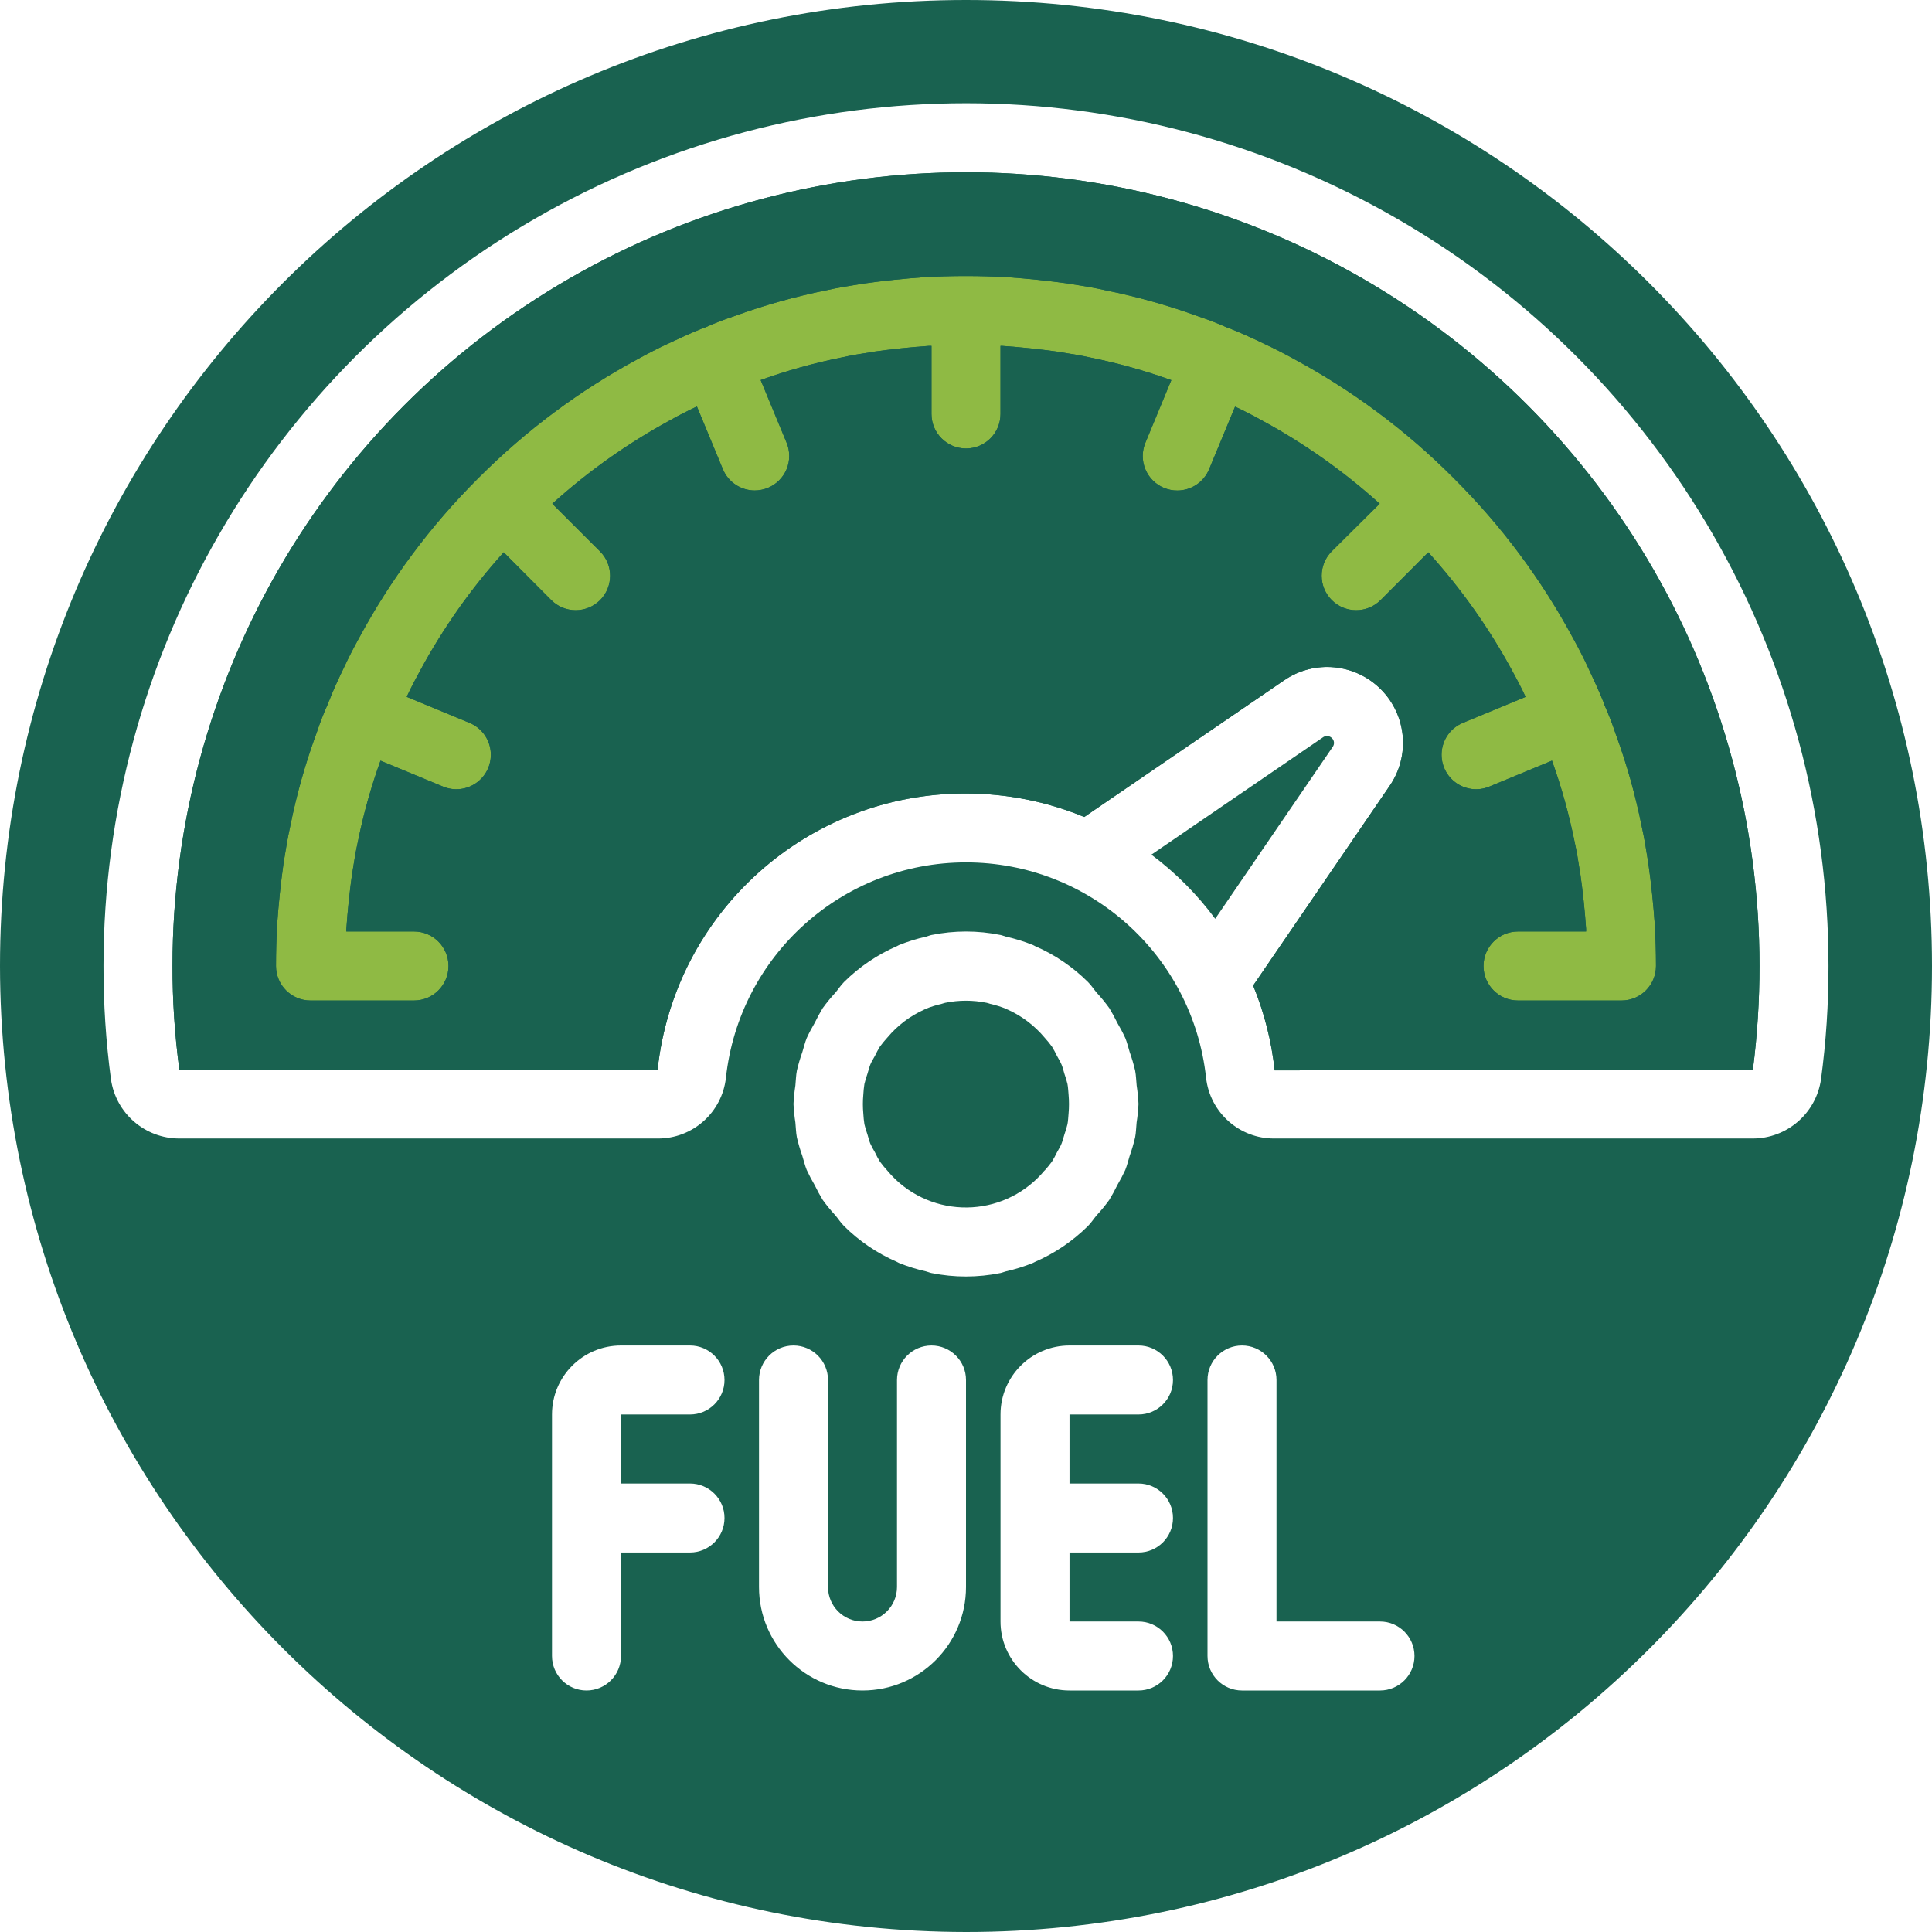 <svg width="80" height="80" viewBox="0 0 80 80" fill="none" xmlns="http://www.w3.org/2000/svg">
    <path d="M42 10C20 8.706 7.111 31.555 8.667 43.333L20 42.667C20.444 39.333 26.267 20.667 35.334 20.667C39.529 20.667 47.79 20.961 54 24.667C61.21 28.968 60 37.333 60 42.667L70 43.333C71.334 28.667 64.666 11.334 42 10Z" fill="#8FBA44"/>
    <path d="M43.256 48.47C43.364 48.351 43.465 48.226 43.56 48.097C43.635 47.974 43.704 47.847 43.766 47.717C43.83 47.596 43.909 47.479 43.957 47.353C44.006 47.227 44.035 47.103 44.074 46.979C44.124 46.838 44.166 46.695 44.202 46.55C44.23 46.407 44.233 46.251 44.248 46.1C44.27 45.846 44.27 45.591 44.248 45.337C44.233 45.185 44.23 45.033 44.202 44.887C44.166 44.742 44.124 44.599 44.074 44.459C44.035 44.334 44.007 44.204 43.957 44.084C43.907 43.964 43.83 43.842 43.766 43.72C43.704 43.59 43.635 43.463 43.56 43.34C43.465 43.21 43.364 43.086 43.256 42.967C42.838 42.467 42.312 42.068 41.717 41.801C41.699 41.801 41.683 41.782 41.664 41.774C41.448 41.687 41.225 41.617 40.997 41.566C40.95 41.554 40.906 41.532 40.855 41.524C40.289 41.408 39.706 41.408 39.14 41.524C39.091 41.532 39.047 41.554 38.997 41.566C38.77 41.617 38.546 41.687 38.33 41.774C38.314 41.782 38.298 41.789 38.283 41.799C37.687 42.065 37.161 42.463 36.743 42.964C36.633 43.084 36.53 43.209 36.434 43.34C36.359 43.463 36.291 43.59 36.229 43.72C36.165 43.842 36.086 43.959 36.037 44.084C35.989 44.21 35.96 44.334 35.92 44.459C35.87 44.599 35.828 44.742 35.793 44.887C35.77 45.033 35.756 45.181 35.748 45.328C35.724 45.588 35.724 45.849 35.748 46.108C35.756 46.256 35.77 46.404 35.793 46.55C35.828 46.695 35.87 46.838 35.92 46.979C35.96 47.103 35.987 47.233 36.037 47.353C36.095 47.477 36.158 47.598 36.229 47.715C36.29 47.847 36.359 47.974 36.434 48.097C36.53 48.228 36.633 48.353 36.743 48.473C36.854 48.607 36.973 48.735 37.1 48.854C37.951 49.653 39.094 50.064 40.258 49.991C41.423 49.918 42.505 49.368 43.25 48.47H43.256Z" fill="#196250"/>
    <path d="M40 32.857C41.681 32.858 43.344 33.187 44.897 33.829L53.175 28.17C54.426 27.311 56.112 27.468 57.182 28.545C58.252 29.621 58.401 31.308 57.534 32.554L51.891 40.809C52.352 41.932 52.652 43.115 52.782 44.323L72.572 44.286H72.584C72.767 42.864 72.858 41.433 72.857 40C72.861 28.261 66.602 17.412 56.438 11.54C46.273 5.668 33.748 5.663 23.581 11.53C13.413 17.396 7.147 28.241 7.143 39.98C7.14 41.426 7.235 42.871 7.429 44.304L27.23 44.286C27.937 37.77 33.447 32.839 40 32.857ZM24.849 24.849C24.581 25.116 24.217 25.267 23.838 25.267C23.459 25.267 23.095 25.116 22.827 24.849L20.857 22.87C19.518 24.353 18.36 25.99 17.409 27.747C17.203 28.12 17.017 28.476 16.846 28.844V28.857L19.443 29.933C19.915 30.128 20.246 30.56 20.313 31.067C20.379 31.573 20.171 32.076 19.765 32.386C19.36 32.697 18.82 32.768 18.349 32.572L15.756 31.498C15.365 32.579 15.055 33.686 14.828 34.812C14.729 35.252 14.661 35.67 14.596 36.091C14.596 36.119 14.588 36.145 14.582 36.171C14.475 36.934 14.395 37.704 14.34 38.484V38.571H17.143C17.932 38.571 18.571 39.211 18.571 40C18.571 40.789 17.932 41.429 17.143 41.429H12.857C12.068 41.429 11.429 40.789 11.429 40C11.429 39.429 11.444 38.857 11.474 38.307C11.535 37.423 11.624 36.576 11.743 35.735C11.743 35.693 11.754 35.651 11.763 35.611C11.837 35.135 11.916 34.673 12.019 34.211C12.282 32.89 12.65 31.591 13.117 30.327C13.247 29.935 13.396 29.549 13.566 29.173C13.574 29.148 13.584 29.128 13.593 29.106C13.602 29.082 13.593 29.076 13.602 29.06C13.61 29.044 13.62 29.037 13.627 29.024L13.643 28.984C13.796 28.58 14.026 28.091 14.254 27.617C14.445 27.206 14.661 26.79 14.892 26.374C16.19 23.971 17.831 21.771 19.763 19.841C19.777 19.827 19.782 19.806 19.796 19.791C19.81 19.777 19.832 19.772 19.848 19.757C21.781 17.822 23.987 16.178 26.394 14.878C26.792 14.657 27.209 14.441 27.639 14.241C28.069 14.041 28.55 13.813 29.035 13.619C29.046 13.619 29.053 13.603 29.066 13.597C29.079 13.591 29.087 13.597 29.099 13.597L29.173 13.57C29.566 13.393 29.968 13.237 30.377 13.101C31.637 12.641 32.93 12.277 34.245 12.014C34.673 11.916 35.135 11.841 35.612 11.766C35.653 11.757 35.695 11.75 35.74 11.744C36.574 11.626 37.422 11.537 38.286 11.476C39.42 11.414 40.556 11.414 41.69 11.476C42.576 11.537 43.424 11.627 44.262 11.745C44.306 11.751 44.35 11.758 44.393 11.769C44.869 11.842 45.329 11.918 45.79 12.023C47.11 12.289 48.407 12.655 49.67 13.118C50.064 13.249 50.451 13.401 50.829 13.571L50.903 13.598H50.936C50.946 13.598 50.956 13.614 50.968 13.62C51.452 13.814 51.926 14.031 52.382 14.252C52.793 14.443 53.21 14.659 53.626 14.89C56.027 16.188 58.226 17.828 60.155 19.758C60.17 19.773 60.19 19.777 60.206 19.793C60.222 19.808 60.224 19.828 60.239 19.843C62.175 21.777 63.819 23.983 65.119 26.392C65.34 26.791 65.557 27.207 65.756 27.637C65.955 28.067 66.184 28.545 66.379 29.03C66.379 29.043 66.394 29.05 66.4 29.061C66.4 29.072 66.4 29.081 66.4 29.091C66.409 29.114 66.419 29.14 66.426 29.166C66.603 29.56 66.76 29.963 66.896 30.373C67.359 31.631 67.722 32.925 67.984 34.24C68.082 34.668 68.159 35.138 68.233 35.616C68.242 35.654 68.247 35.696 68.253 35.737C68.371 36.572 68.461 37.42 68.522 38.283C68.555 38.856 68.571 39.429 68.571 40C68.571 40.789 67.932 41.429 67.143 41.429H62.857C62.068 41.429 61.429 40.789 61.429 40C61.429 39.211 62.068 38.571 62.857 38.571H65.677C65.677 38.536 65.677 38.5 65.677 38.464C65.625 37.698 65.543 36.929 65.436 36.17C65.436 36.144 65.426 36.117 65.421 36.091C65.356 35.663 65.289 35.252 65.197 34.84C64.968 33.705 64.656 32.587 64.265 31.497L61.669 32.572C61.197 32.768 60.657 32.697 60.252 32.386C59.847 32.076 59.638 31.573 59.705 31.067C59.771 30.56 60.103 30.128 60.575 29.933L63.173 28.857C62.992 28.471 62.807 28.117 62.612 27.764C61.655 26 60.49 24.357 59.143 22.87L57.168 24.849C56.609 25.406 55.704 25.406 55.146 24.849C54.588 24.29 54.588 23.386 55.146 22.827L57.13 20.857C55.647 19.518 54.009 18.36 52.252 17.408C51.879 17.201 51.523 17.016 51.156 16.846L51.142 16.838L50.067 19.429C49.846 19.963 49.325 20.311 48.747 20.311C48.56 20.311 48.374 20.274 48.2 20.203C47.85 20.058 47.572 19.779 47.427 19.429C47.282 19.079 47.282 18.686 47.428 18.335L48.502 15.741C47.422 15.353 46.314 15.043 45.189 14.814C44.745 14.714 44.332 14.648 43.903 14.583L43.813 14.565C43.06 14.46 42.29 14.379 41.51 14.324H41.429V17.143C41.429 17.932 40.789 18.571 40 18.571C39.211 18.571 38.571 17.932 38.571 17.143V14.323C38.536 14.323 38.499 14.323 38.463 14.323C37.703 14.376 36.934 14.457 36.178 14.563C36.149 14.57 36.119 14.576 36.09 14.58C35.662 14.646 35.255 14.711 34.843 14.804C33.706 15.032 32.588 15.345 31.497 15.738L32.572 18.333C32.717 18.683 32.717 19.076 32.572 19.426C32.427 19.776 32.149 20.055 31.799 20.2C31.625 20.271 31.439 20.308 31.251 20.309C30.673 20.308 30.152 19.96 29.932 19.425L28.858 16.831C28.473 17.012 28.119 17.194 27.767 17.391C26.003 18.348 24.359 19.512 22.87 20.857L24.849 22.834C25.402 23.392 25.402 24.291 24.849 24.849Z" fill="#196250"/>
    <path d="M40 32.857C41.68 32.858 43.344 33.187 44.897 33.829L53.174 28.17C54.425 27.311 56.111 27.468 57.182 28.545C58.252 29.621 58.4 31.308 57.534 32.554L51.89 40.809C52.351 41.932 52.652 43.115 52.781 44.323L72.571 44.286H72.584C72.766 42.864 72.857 41.433 72.857 40C72.86 28.261 66.601 17.412 56.437 11.54C46.273 5.668 33.748 5.663 23.58 11.53C13.412 17.396 7.146 28.241 7.143 39.98C7.14 41.426 7.235 42.871 7.428 44.304L27.23 44.286C27.936 37.77 33.446 32.839 40 32.857ZM24.848 24.849C24.58 25.116 24.217 25.267 23.838 25.267C23.459 25.267 23.095 25.116 22.827 24.849L20.857 22.87C19.517 24.353 18.36 25.99 17.408 27.747C17.203 28.12 17.017 28.476 16.845 28.844V28.857L19.442 29.933C19.914 30.128 20.246 30.56 20.312 31.067C20.379 31.573 20.17 32.076 19.765 32.386C19.36 32.697 18.82 32.768 18.348 32.572L15.755 31.498C15.365 32.579 15.055 33.686 14.827 34.812C14.728 35.253 14.661 35.67 14.596 36.091C14.596 36.119 14.587 36.145 14.581 36.171C14.474 36.934 14.394 37.704 14.34 38.484V38.571H17.143C17.932 38.571 18.571 39.211 18.571 40C18.571 40.789 17.932 41.429 17.143 41.429H12.857C12.068 41.429 11.428 40.789 11.428 40C11.428 39.429 11.444 38.857 11.474 38.307C11.534 37.423 11.624 36.576 11.742 35.735C11.742 35.693 11.754 35.651 11.762 35.611C11.837 35.135 11.916 34.673 12.018 34.211C12.282 32.89 12.649 31.591 13.117 30.327C13.246 29.935 13.396 29.549 13.565 29.173C13.574 29.148 13.584 29.128 13.593 29.106C13.601 29.082 13.593 29.076 13.601 29.06C13.61 29.044 13.62 29.037 13.627 29.024L13.642 28.984C13.796 28.58 14.026 28.091 14.254 27.617C14.444 27.206 14.661 26.79 14.891 26.374C16.189 23.971 17.831 21.771 19.762 19.841C19.777 19.827 19.781 19.806 19.795 19.791C19.81 19.777 19.831 19.772 19.847 19.757C21.781 17.822 23.986 16.178 26.394 14.878C26.791 14.657 27.209 14.441 27.638 14.241C28.069 14.041 28.549 13.813 29.034 13.619C29.045 13.619 29.052 13.603 29.065 13.597C29.078 13.591 29.087 13.597 29.098 13.597L29.173 13.57C29.566 13.393 29.967 13.237 30.377 13.101C31.636 12.641 32.929 12.277 34.244 12.014C34.673 11.916 35.134 11.841 35.611 11.766C35.652 11.757 35.695 11.75 35.739 11.744C36.573 11.626 37.422 11.537 38.285 11.476C39.419 11.414 40.556 11.414 41.69 11.476C42.575 11.537 43.424 11.627 44.261 11.745C44.305 11.751 44.349 11.758 44.392 11.769C44.868 11.842 45.328 11.918 45.789 12.023C47.109 12.289 48.406 12.655 49.669 13.118C50.063 13.249 50.45 13.401 50.829 13.571L50.902 13.598H50.935C50.945 13.598 50.956 13.614 50.967 13.62C51.451 13.814 51.925 14.031 52.381 14.252C52.793 14.443 53.209 14.659 53.625 14.89C56.026 16.188 58.225 17.828 60.154 19.758C60.17 19.773 60.19 19.777 60.205 19.793C60.221 19.808 60.224 19.828 60.238 19.843C62.174 21.777 63.818 23.983 65.118 26.392C65.34 26.791 65.557 27.207 65.755 27.637C65.954 28.067 66.184 28.545 66.379 29.03C66.379 29.043 66.394 29.05 66.4 29.061C66.399 29.072 66.399 29.081 66.4 29.091C66.408 29.114 66.418 29.14 66.425 29.166C66.603 29.56 66.759 29.963 66.895 30.373C67.358 31.631 67.722 32.925 67.984 34.24C68.081 34.668 68.158 35.138 68.233 35.616C68.241 35.654 68.247 35.696 68.252 35.737C68.371 36.572 68.46 37.42 68.521 38.283C68.554 38.856 68.571 39.429 68.571 40C68.571 40.789 67.932 41.429 67.143 41.429H62.857C62.068 41.429 61.428 40.789 61.428 40C61.428 39.211 62.068 38.571 62.857 38.571H65.677C65.677 38.536 65.677 38.5 65.677 38.464C65.624 37.698 65.542 36.929 65.436 36.17C65.436 36.144 65.425 36.117 65.421 36.091C65.356 35.663 65.288 35.253 65.197 34.84C64.967 33.705 64.656 32.587 64.264 31.497L61.668 32.572C61.197 32.768 60.656 32.697 60.252 32.386C59.846 32.076 59.638 31.573 59.704 31.067C59.771 30.56 60.102 30.128 60.574 29.933L63.172 28.857C62.991 28.471 62.807 28.117 62.611 27.764C61.654 26 60.49 24.357 59.143 22.87L57.167 24.849C56.609 25.406 55.703 25.406 55.146 24.849C54.587 24.29 54.587 23.386 55.146 22.827L57.13 20.857C55.647 19.518 54.008 18.36 52.251 17.408C51.878 17.201 51.523 17.016 51.156 16.846L51.141 16.838L50.067 19.429C49.846 19.963 49.325 20.311 48.747 20.311C48.559 20.311 48.373 20.274 48.2 20.203C47.849 20.058 47.571 19.779 47.426 19.429C47.281 19.079 47.282 18.686 47.427 18.335L48.501 15.741C47.421 15.353 46.314 15.043 45.188 14.814C44.744 14.714 44.331 14.648 43.902 14.583L43.813 14.565C43.06 14.46 42.29 14.379 41.51 14.324H41.428V17.143C41.428 17.932 40.789 18.571 40 18.571C39.211 18.571 38.571 17.932 38.571 17.143V14.323C38.535 14.323 38.498 14.323 38.463 14.323C37.702 14.376 36.934 14.457 36.177 14.563C36.148 14.57 36.118 14.576 36.09 14.58C35.661 14.646 35.254 14.711 34.843 14.804C33.706 15.032 32.588 15.345 31.497 15.738L32.571 18.333C32.716 18.683 32.716 19.076 32.572 19.426C32.426 19.776 32.148 20.055 31.798 20.2C31.625 20.271 31.439 20.308 31.251 20.309C30.673 20.308 30.152 19.96 29.931 19.425L28.857 16.831C28.473 17.012 28.118 17.194 27.767 17.391C26.003 18.348 24.359 19.512 22.87 20.857L24.848 22.834C25.402 23.392 25.402 24.291 24.848 24.849Z" fill="#196250"/>
    <path d="M55.151 30.563C55.059 30.469 54.913 30.45 54.8 30.519L47.676 35.39C48.682 36.141 49.572 37.036 50.319 38.045L55.185 30.927C55.267 30.814 55.253 30.658 55.151 30.563Z" fill="#196250"/>
    <path d="M40 80C62.092 80 80 62.092 80 40C80 17.908 62.092 0 40 0C17.908 0 0 17.908 0 40C0.025 62.081 17.919 79.975 40 80ZM28.571 61.429C29.36 61.429 30 62.068 30 62.857C30 63.646 29.36 64.286 28.571 64.286H25.714V68.571C25.714 69.36 25.075 70 24.286 70C23.497 70 22.857 69.36 22.857 68.571V58.571C22.857 56.993 24.136 55.714 25.714 55.714H28.571C29.36 55.714 30 56.354 30 57.143C30 57.932 29.36 58.571 28.571 58.571H25.714V61.429H28.571ZM40 65.714C40 68.081 38.081 70 35.714 70C33.347 70 31.429 68.081 31.429 65.714V57.143C31.429 56.354 32.068 55.714 32.857 55.714C33.646 55.714 34.286 56.354 34.286 57.143V65.714C34.286 66.503 34.925 67.143 35.714 67.143C36.503 67.143 37.143 66.503 37.143 65.714V57.143C37.143 56.354 37.783 55.714 38.571 55.714C39.36 55.714 40 56.354 40 57.143V65.714ZM40 52.857C39.52 52.857 39.042 52.809 38.571 52.714C38.491 52.698 38.419 52.663 38.34 52.644C37.96 52.559 37.587 52.443 37.226 52.297C37.195 52.285 37.172 52.266 37.142 52.253C36.325 51.899 35.581 51.395 34.95 50.767C34.807 50.624 34.714 50.471 34.592 50.327C34.404 50.124 34.229 49.91 34.067 49.686C33.946 49.487 33.835 49.283 33.734 49.073C33.614 48.869 33.503 48.659 33.404 48.444C33.326 48.253 33.283 48.054 33.221 47.858C33.132 47.609 33.057 47.355 32.997 47.097C32.957 46.895 32.957 46.686 32.935 46.48C32.895 46.226 32.869 45.971 32.857 45.714C32.869 45.458 32.895 45.203 32.935 44.95C32.957 44.744 32.957 44.535 32.997 44.333C33.057 44.075 33.132 43.821 33.221 43.571C33.283 43.376 33.326 43.177 33.404 42.986C33.503 42.77 33.614 42.561 33.734 42.357C33.835 42.147 33.946 41.943 34.067 41.744C34.229 41.52 34.404 41.306 34.592 41.103C34.714 40.96 34.813 40.8 34.95 40.663C35.582 40.035 36.326 39.531 37.143 39.177C37.173 39.164 37.197 39.145 37.227 39.133C37.589 38.987 37.961 38.871 38.342 38.786C38.42 38.767 38.493 38.732 38.573 38.716C39.515 38.524 40.487 38.524 41.43 38.716C41.51 38.732 41.583 38.767 41.661 38.786C42.042 38.871 42.415 38.987 42.776 39.133C42.806 39.145 42.83 39.164 42.86 39.177C43.677 39.531 44.42 40.035 45.051 40.663C45.194 40.806 45.287 40.959 45.41 41.103C45.597 41.306 45.772 41.52 45.934 41.744C46.055 41.943 46.166 42.147 46.267 42.357C46.388 42.561 46.498 42.77 46.597 42.986C46.675 43.177 46.719 43.376 46.78 43.571C46.869 43.821 46.944 44.075 47.004 44.333C47.044 44.535 47.044 44.744 47.067 44.95C47.106 45.203 47.131 45.458 47.143 45.714C47.131 45.971 47.105 46.226 47.065 46.478C47.043 46.685 47.043 46.893 47.003 47.096C46.943 47.353 46.868 47.608 46.779 47.857C46.717 48.053 46.674 48.251 46.596 48.443C46.497 48.658 46.386 48.868 46.266 49.072C46.165 49.281 46.054 49.486 45.933 49.684C45.771 49.908 45.596 50.123 45.408 50.326C45.286 50.469 45.187 50.629 45.05 50.766C44.418 51.393 43.674 51.898 42.857 52.252C42.827 52.264 42.803 52.283 42.773 52.295C42.411 52.441 42.039 52.558 41.658 52.643C41.58 52.661 41.507 52.697 41.427 52.713C40.958 52.808 40.479 52.856 40 52.857ZM47.143 61.429C47.932 61.429 48.571 62.068 48.571 62.857C48.571 63.646 47.932 64.286 47.143 64.286H44.286V67.143H47.143C47.932 67.143 48.571 67.783 48.571 68.571C48.571 69.36 47.932 70 47.143 70H44.286C42.708 70 41.429 68.721 41.429 67.143V58.571C41.429 56.993 42.708 55.714 44.286 55.714H47.143C47.932 55.714 48.571 56.354 48.571 57.143C48.571 57.932 47.932 58.571 47.143 58.571H44.286V61.429H47.143ZM57.143 70H51.429C50.64 70 50 69.36 50 68.571V57.143C50 56.354 50.64 55.714 51.429 55.714C52.217 55.714 52.857 56.354 52.857 57.143V67.143H57.143C57.932 67.143 58.571 67.783 58.571 68.571C58.571 69.36 57.932 70 57.143 70ZM4.594 44.687C4.385 43.126 4.282 41.553 4.286 39.979C4.29 27.219 11.101 15.431 22.152 9.055C33.204 2.678 46.818 2.682 57.866 9.065C68.915 15.448 75.718 27.241 75.714 40C75.717 41.57 75.613 43.139 75.404 44.695C75.2 46.102 73.993 47.145 72.571 47.143H52.77C51.323 47.153 50.102 46.068 49.941 44.63C49.39 39.555 45.104 35.71 40 35.71C34.896 35.71 30.61 39.555 30.059 44.63C29.898 46.068 28.677 47.153 27.23 47.143H7.429C6.003 47.145 4.794 46.098 4.594 44.687Z" fill="#196250"/>
</svg>
